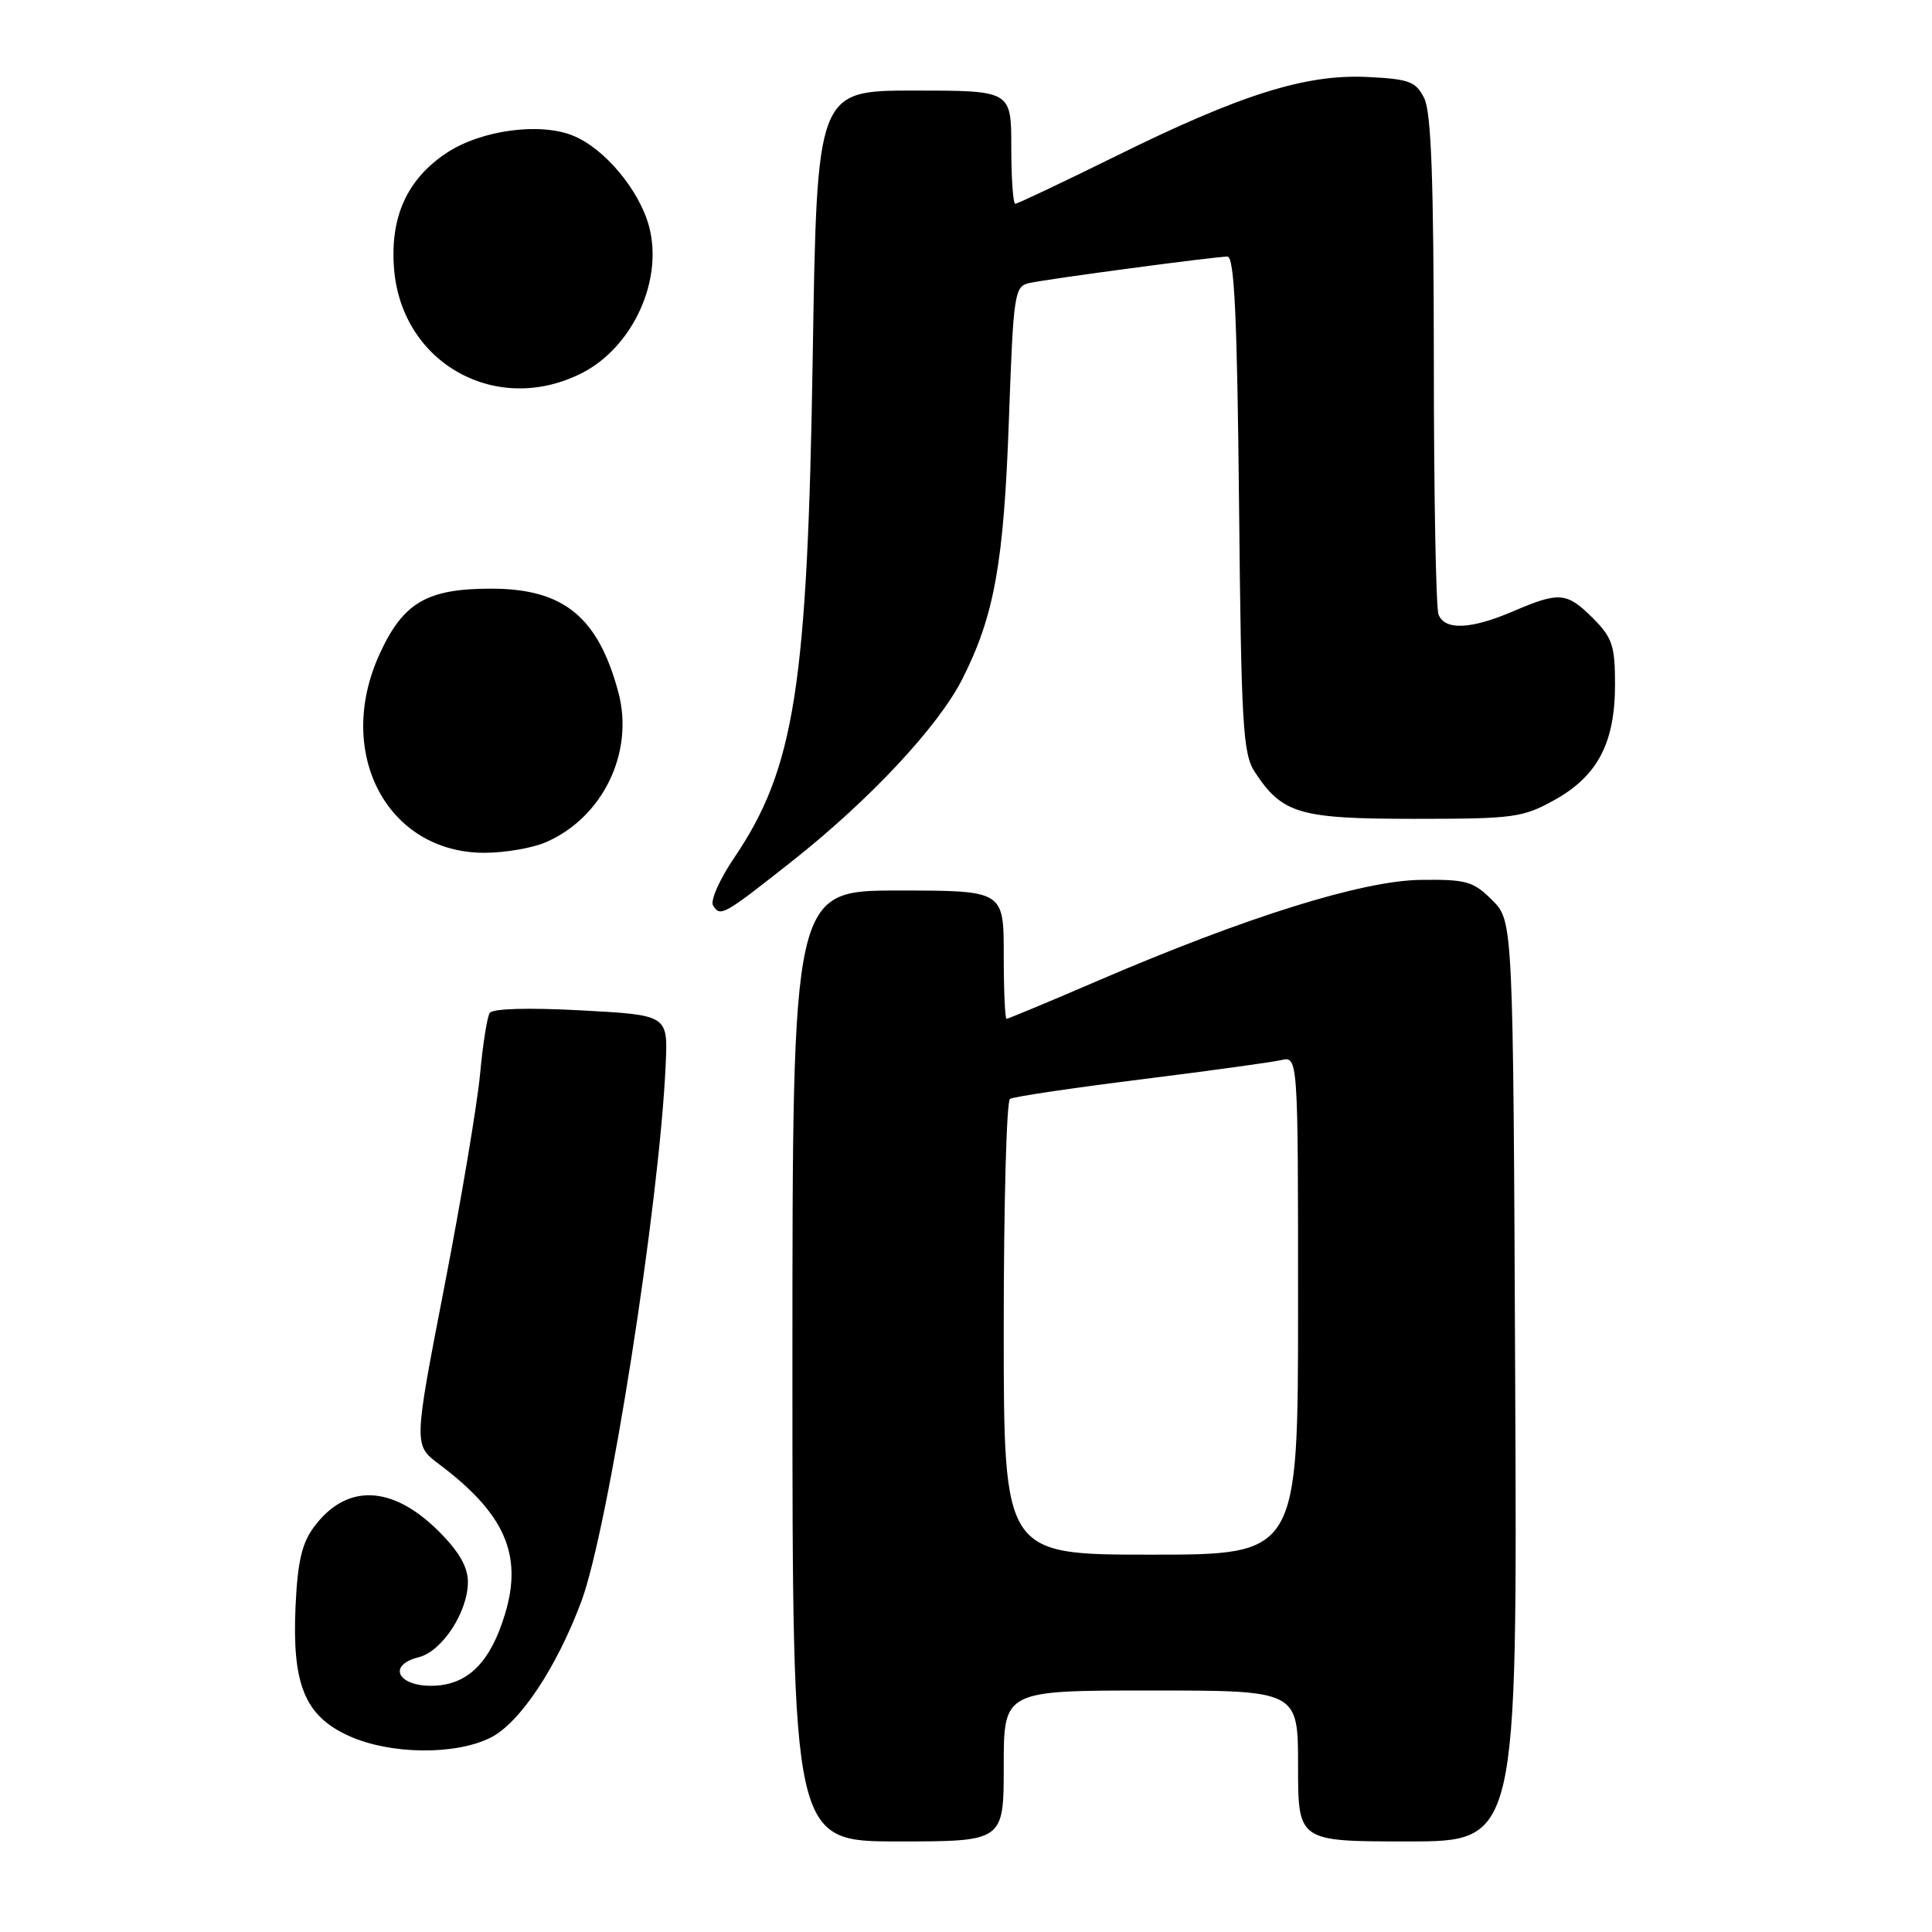 <?xml version="1.0" encoding="UTF-8" standalone="no"?>
<!DOCTYPE svg PUBLIC "-//W3C//DTD SVG 1.1//EN" "http://www.w3.org/Graphics/SVG/1.1/DTD/svg11.dtd" >
<svg xmlns="http://www.w3.org/2000/svg" xmlns:xlink="http://www.w3.org/1999/xlink" version="1.1" viewBox="0 0 256 256">
 <g >
 <path fill="currentColor"
d=" M 133.00 234.00 C 133.00 224.00 133.00 224.00 152.50 224.00 C 172.00 224.00 172.00 224.00 172.00 234.00 C 172.00 244.00 172.00 244.00 186.52 244.00 C 201.05 244.00 201.05 244.00 200.77 183.02 C 200.50 122.04 200.50 122.04 197.72 119.27 C 195.21 116.77 194.30 116.51 188.22 116.59 C 180.48 116.70 165.22 121.47 145.62 129.89 C 139.09 132.70 133.58 135.00 133.37 135.00 C 133.17 135.00 133.00 131.18 133.00 126.50 C 133.00 118.00 133.00 118.00 119.00 118.00 C 105.00 118.00 105.00 118.00 105.00 181.00 C 105.00 244.00 105.00 244.00 119.00 244.00 C 133.00 244.00 133.00 244.00 133.00 234.00 Z  M 65.00 230.25 C 68.86 228.32 73.72 221.03 77.02 212.23 C 80.61 202.61 87.39 159.52 88.21 141.00 C 88.50 134.50 88.50 134.50 77.00 133.88 C 70.03 133.50 65.26 133.64 64.89 134.22 C 64.55 134.75 63.97 138.40 63.61 142.34 C 63.24 146.28 61.12 158.95 58.88 170.49 C 54.81 191.48 54.81 191.48 58.15 193.99 C 66.86 200.52 69.28 205.98 66.94 213.79 C 65.02 220.21 62.05 223.21 57.48 223.37 C 52.74 223.53 51.22 220.66 55.48 219.59 C 58.58 218.82 61.99 213.60 62.00 209.63 C 62.00 207.64 60.83 205.60 58.18 202.95 C 51.99 196.75 45.92 196.52 41.61 202.32 C 40.00 204.47 39.43 206.96 39.16 212.87 C 38.69 223.21 40.40 227.37 46.21 230.01 C 51.67 232.49 60.30 232.60 65.00 230.25 Z  M 104.92 114.14 C 115.22 106.01 124.32 96.28 127.51 89.98 C 131.75 81.61 133.01 74.59 133.68 55.73 C 134.29 38.76 134.41 37.94 136.41 37.50 C 139.04 36.93 160.99 34.00 162.64 34.00 C 163.56 34.00 163.93 41.87 164.18 66.80 C 164.47 96.11 164.69 99.88 166.26 102.28 C 169.91 107.84 172.15 108.50 187.46 108.50 C 200.58 108.50 201.79 108.34 206.00 105.99 C 211.70 102.82 214.00 98.43 214.00 90.67 C 214.00 85.57 213.64 84.49 211.08 81.92 C 207.61 78.46 206.63 78.37 200.50 81.00 C 194.88 83.41 191.43 83.55 190.61 81.42 C 190.27 80.55 189.99 65.36 189.99 47.67 C 189.97 23.81 189.65 14.85 188.71 13.00 C 187.60 10.79 186.72 10.47 181.16 10.20 C 172.98 9.81 164.37 12.52 147.79 20.72 C 140.79 24.17 134.83 27.00 134.53 27.00 C 134.24 27.00 134.00 23.62 134.00 19.50 C 134.00 12.00 134.00 12.00 121.13 12.00 C 108.25 12.00 108.25 12.00 107.69 47.25 C 107.00 90.98 105.31 101.79 97.28 113.67 C 95.35 116.51 94.10 119.35 94.48 119.97 C 95.45 121.53 95.80 121.34 104.92 114.14 Z  M 72.28 111.62 C 79.85 108.38 84.07 99.71 81.94 91.75 C 79.26 81.74 74.68 78.00 65.08 78.00 C 56.56 78.00 53.42 79.84 50.30 86.66 C 44.31 99.75 51.29 113.00 64.18 113.00 C 66.87 113.00 70.51 112.38 72.28 111.62 Z  M 77.13 49.42 C 83.87 45.97 87.91 37.11 86.00 29.99 C 84.70 25.18 80.15 19.72 75.99 18.00 C 71.59 16.17 63.76 17.23 59.18 20.26 C 53.93 23.74 51.65 28.78 52.22 35.68 C 53.26 48.22 65.87 55.17 77.13 49.42 Z  M 133.00 176.06 C 133.00 159.59 133.37 145.89 133.83 145.61 C 134.28 145.32 142.05 144.17 151.08 143.04 C 160.11 141.91 168.51 140.76 169.75 140.47 C 172.00 139.96 172.00 139.96 172.00 172.98 C 172.00 206.00 172.00 206.00 152.50 206.00 C 133.00 206.00 133.00 206.00 133.00 176.06 Z "/>
</g>
</svg>